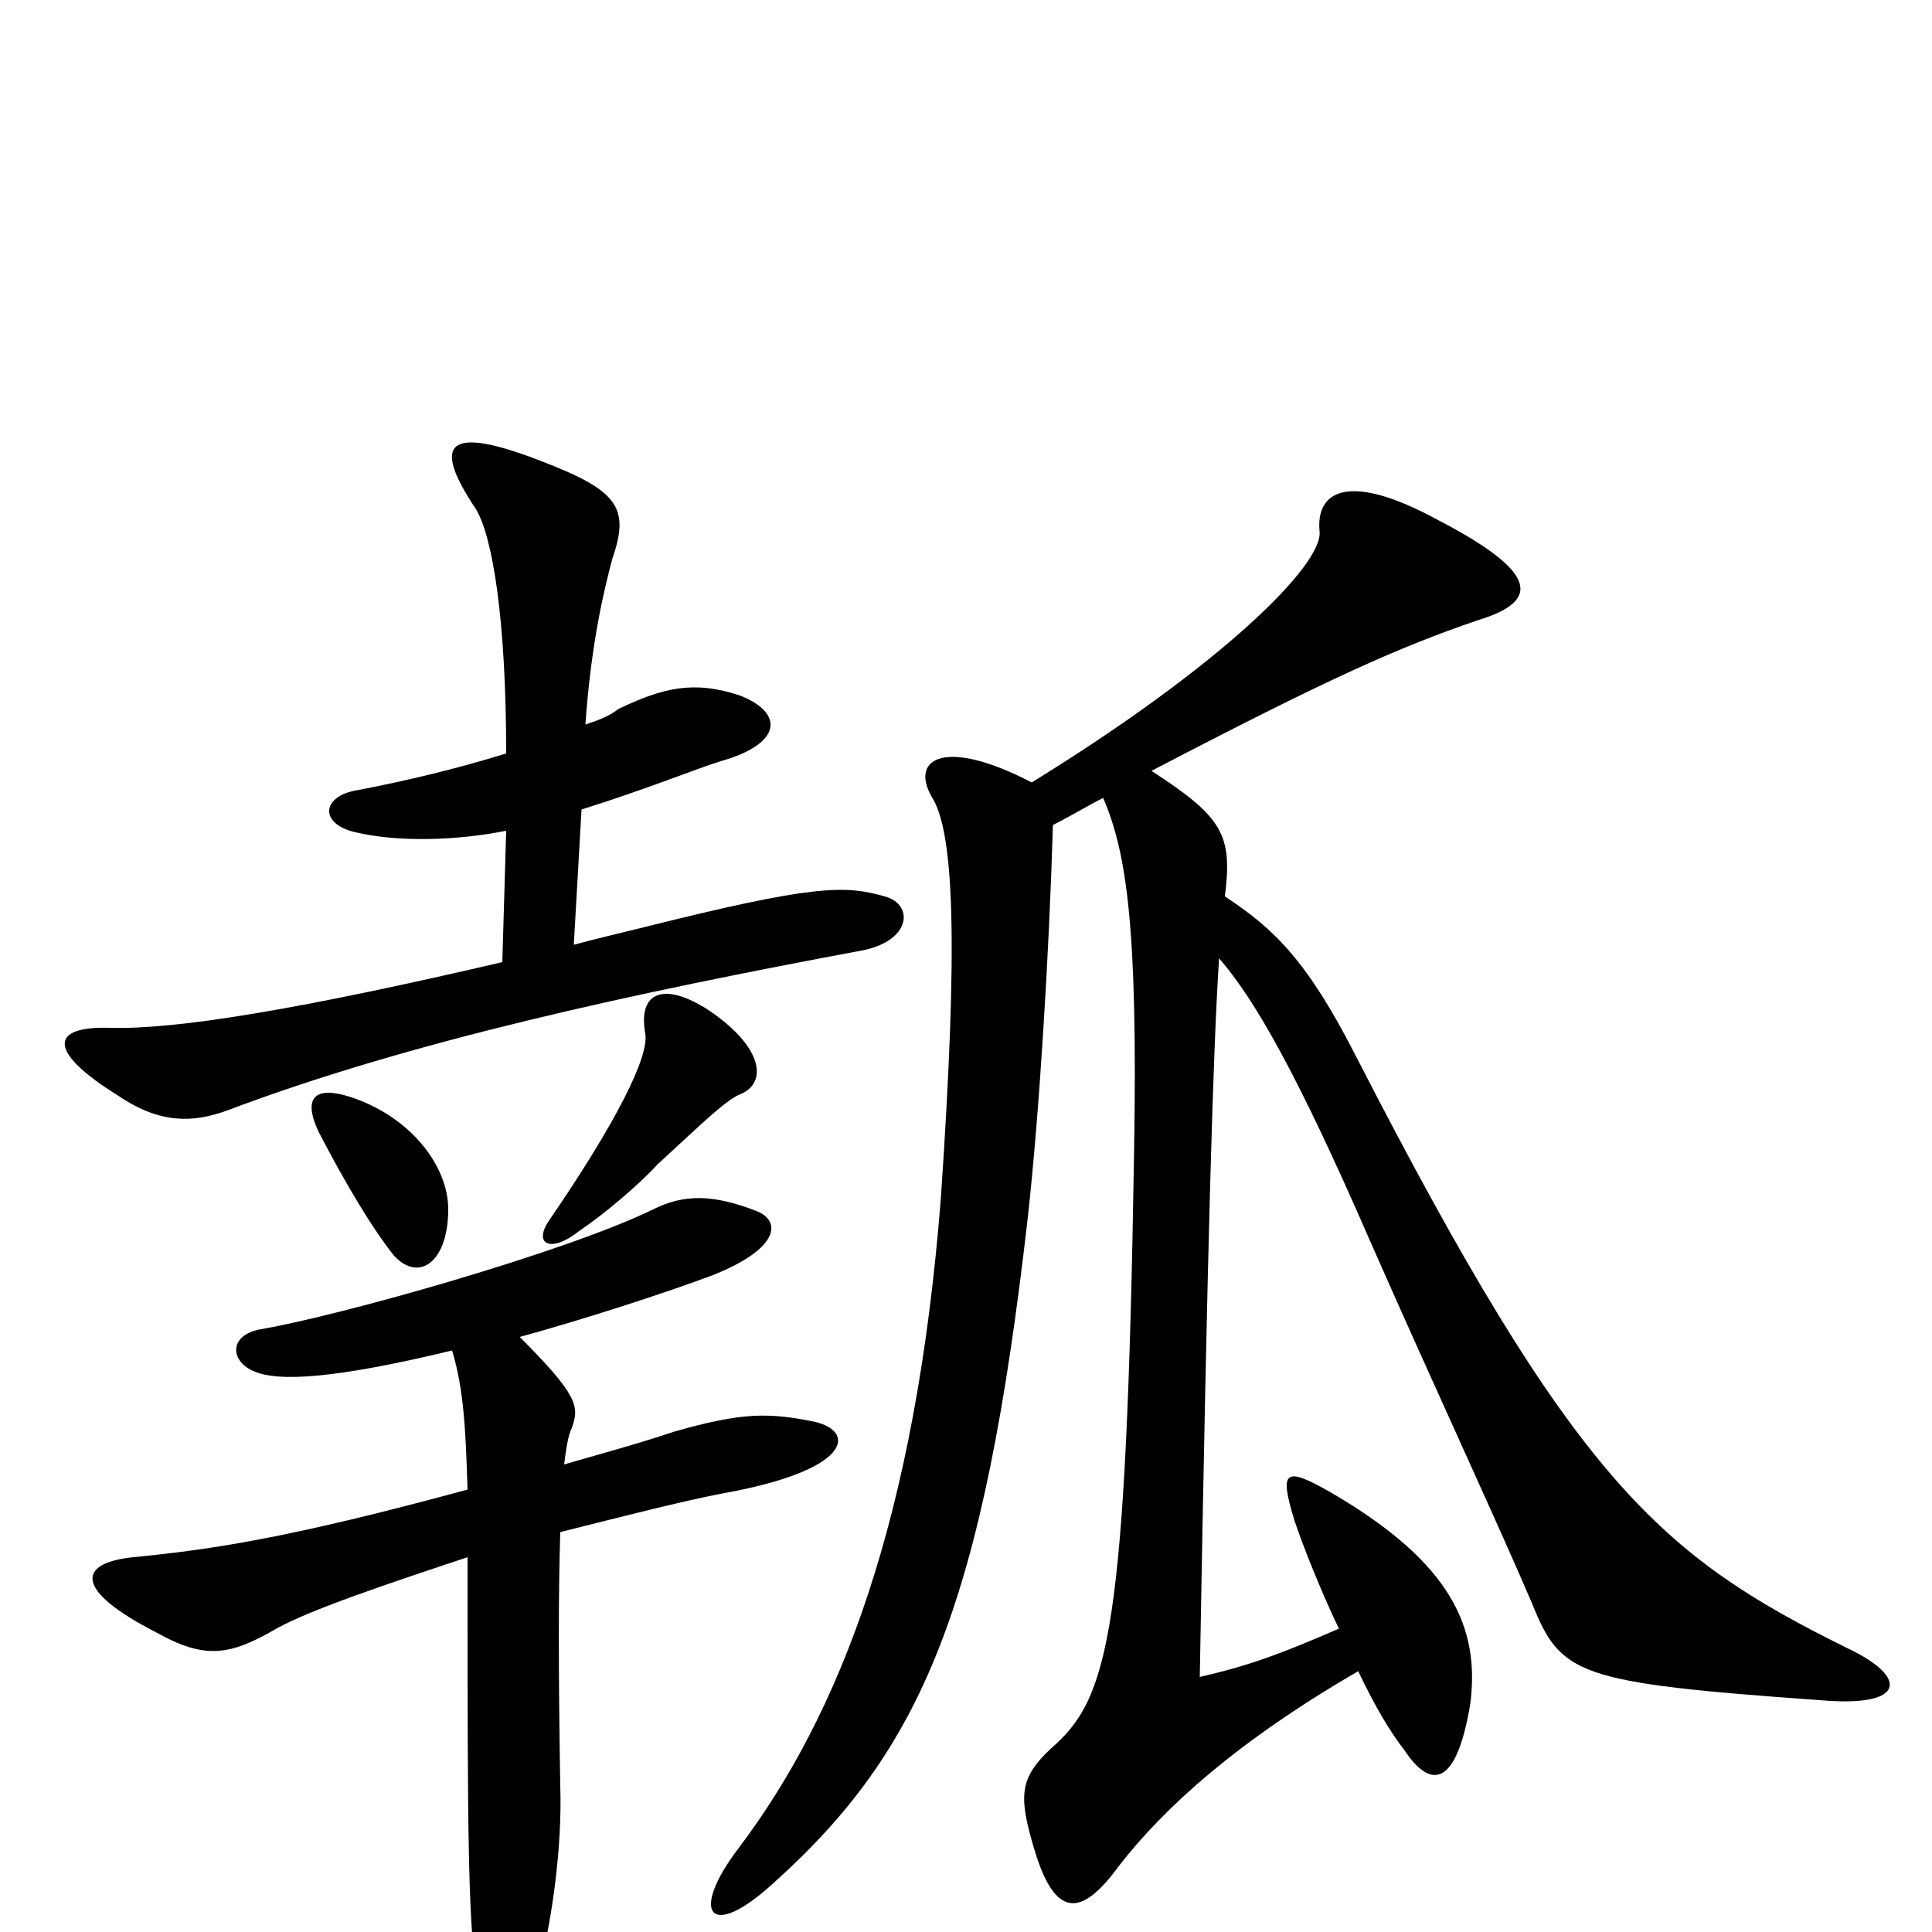 <svg xmlns="http://www.w3.org/2000/svg" viewBox="0 -1000 1000 1000">
	<path fill="#000000" d="M232 -374C232 -397 212 -422 182 -432C164 -438 156 -433 165 -414C178 -389 192 -365 204 -350C217 -336 232 -347 232 -374ZM384 -434C397 -440 395 -458 367 -477C344 -492 330 -487 334 -465C336 -453 319 -419 284 -368C276 -356 285 -351 300 -363C312 -371 331 -387 340 -397C365 -420 376 -431 384 -434ZM234 -301C240 -281 241 -261 242 -229C150 -204 110 -198 69 -194C40 -191 38 -177 81 -155C106 -141 119 -143 143 -157C161 -167 200 -180 242 -194C242 -46 242 -1 248 31C252 66 268 63 276 31C286 -3 291 -45 290 -75C289 -135 289 -177 290 -207C322 -215 353 -223 374 -227C441 -239 443 -259 422 -264C398 -269 384 -269 349 -259C328 -252 309 -247 292 -242C293 -250 294 -257 296 -261C300 -272 299 -278 269 -308C302 -317 345 -331 369 -340C404 -354 404 -368 392 -373C369 -382 354 -382 338 -374C293 -352 176 -319 135 -312C118 -309 119 -295 132 -290C144 -285 172 -286 234 -301ZM262 -610C236 -602 211 -596 185 -591C166 -588 165 -573 185 -569C207 -564 237 -565 262 -570L260 -502C157 -478 92 -467 57 -468C26 -469 24 -456 61 -433C83 -418 100 -419 117 -425C212 -461 328 -486 446 -508C472 -513 473 -532 458 -536C437 -542 421 -542 333 -520C321 -517 308 -514 297 -511L301 -581C336 -592 360 -602 373 -606C405 -615 406 -631 383 -640C359 -648 343 -644 320 -633C315 -629 309 -627 303 -625C306 -668 313 -696 317 -711C326 -737 320 -746 281 -761C230 -781 224 -770 246 -737C255 -723 262 -679 262 -610ZM534 -595C490 -618 471 -608 482 -588C494 -570 496 -512 487 -380C474 -214 435 -113 382 -43C357 -10 367 5 400 -25C477 -94 509 -168 532 -370C538 -424 543 -506 545 -573C555 -578 563 -583 571 -587C583 -559 589 -521 587 -404C583 -154 574 -121 544 -95C528 -80 527 -71 535 -44C546 -6 560 -8 579 -34C603 -65 641 -99 703 -135C712 -116 720 -103 727 -94C741 -73 754 -76 761 -118C766 -157 752 -191 688 -228C665 -241 662 -239 670 -213C674 -201 683 -178 693 -157C663 -144 647 -138 621 -132C625 -360 628 -459 631 -504C650 -482 672 -443 709 -358C742 -283 776 -210 793 -170C808 -133 816 -129 942 -120C987 -116 988 -132 956 -147C859 -195 815 -233 702 -453C677 -502 660 -519 634 -536C638 -568 633 -577 596 -601C688 -649 724 -665 765 -679C798 -689 796 -704 744 -731C698 -756 681 -746 683 -725C685 -708 633 -656 534 -595Z"/>
</svg>